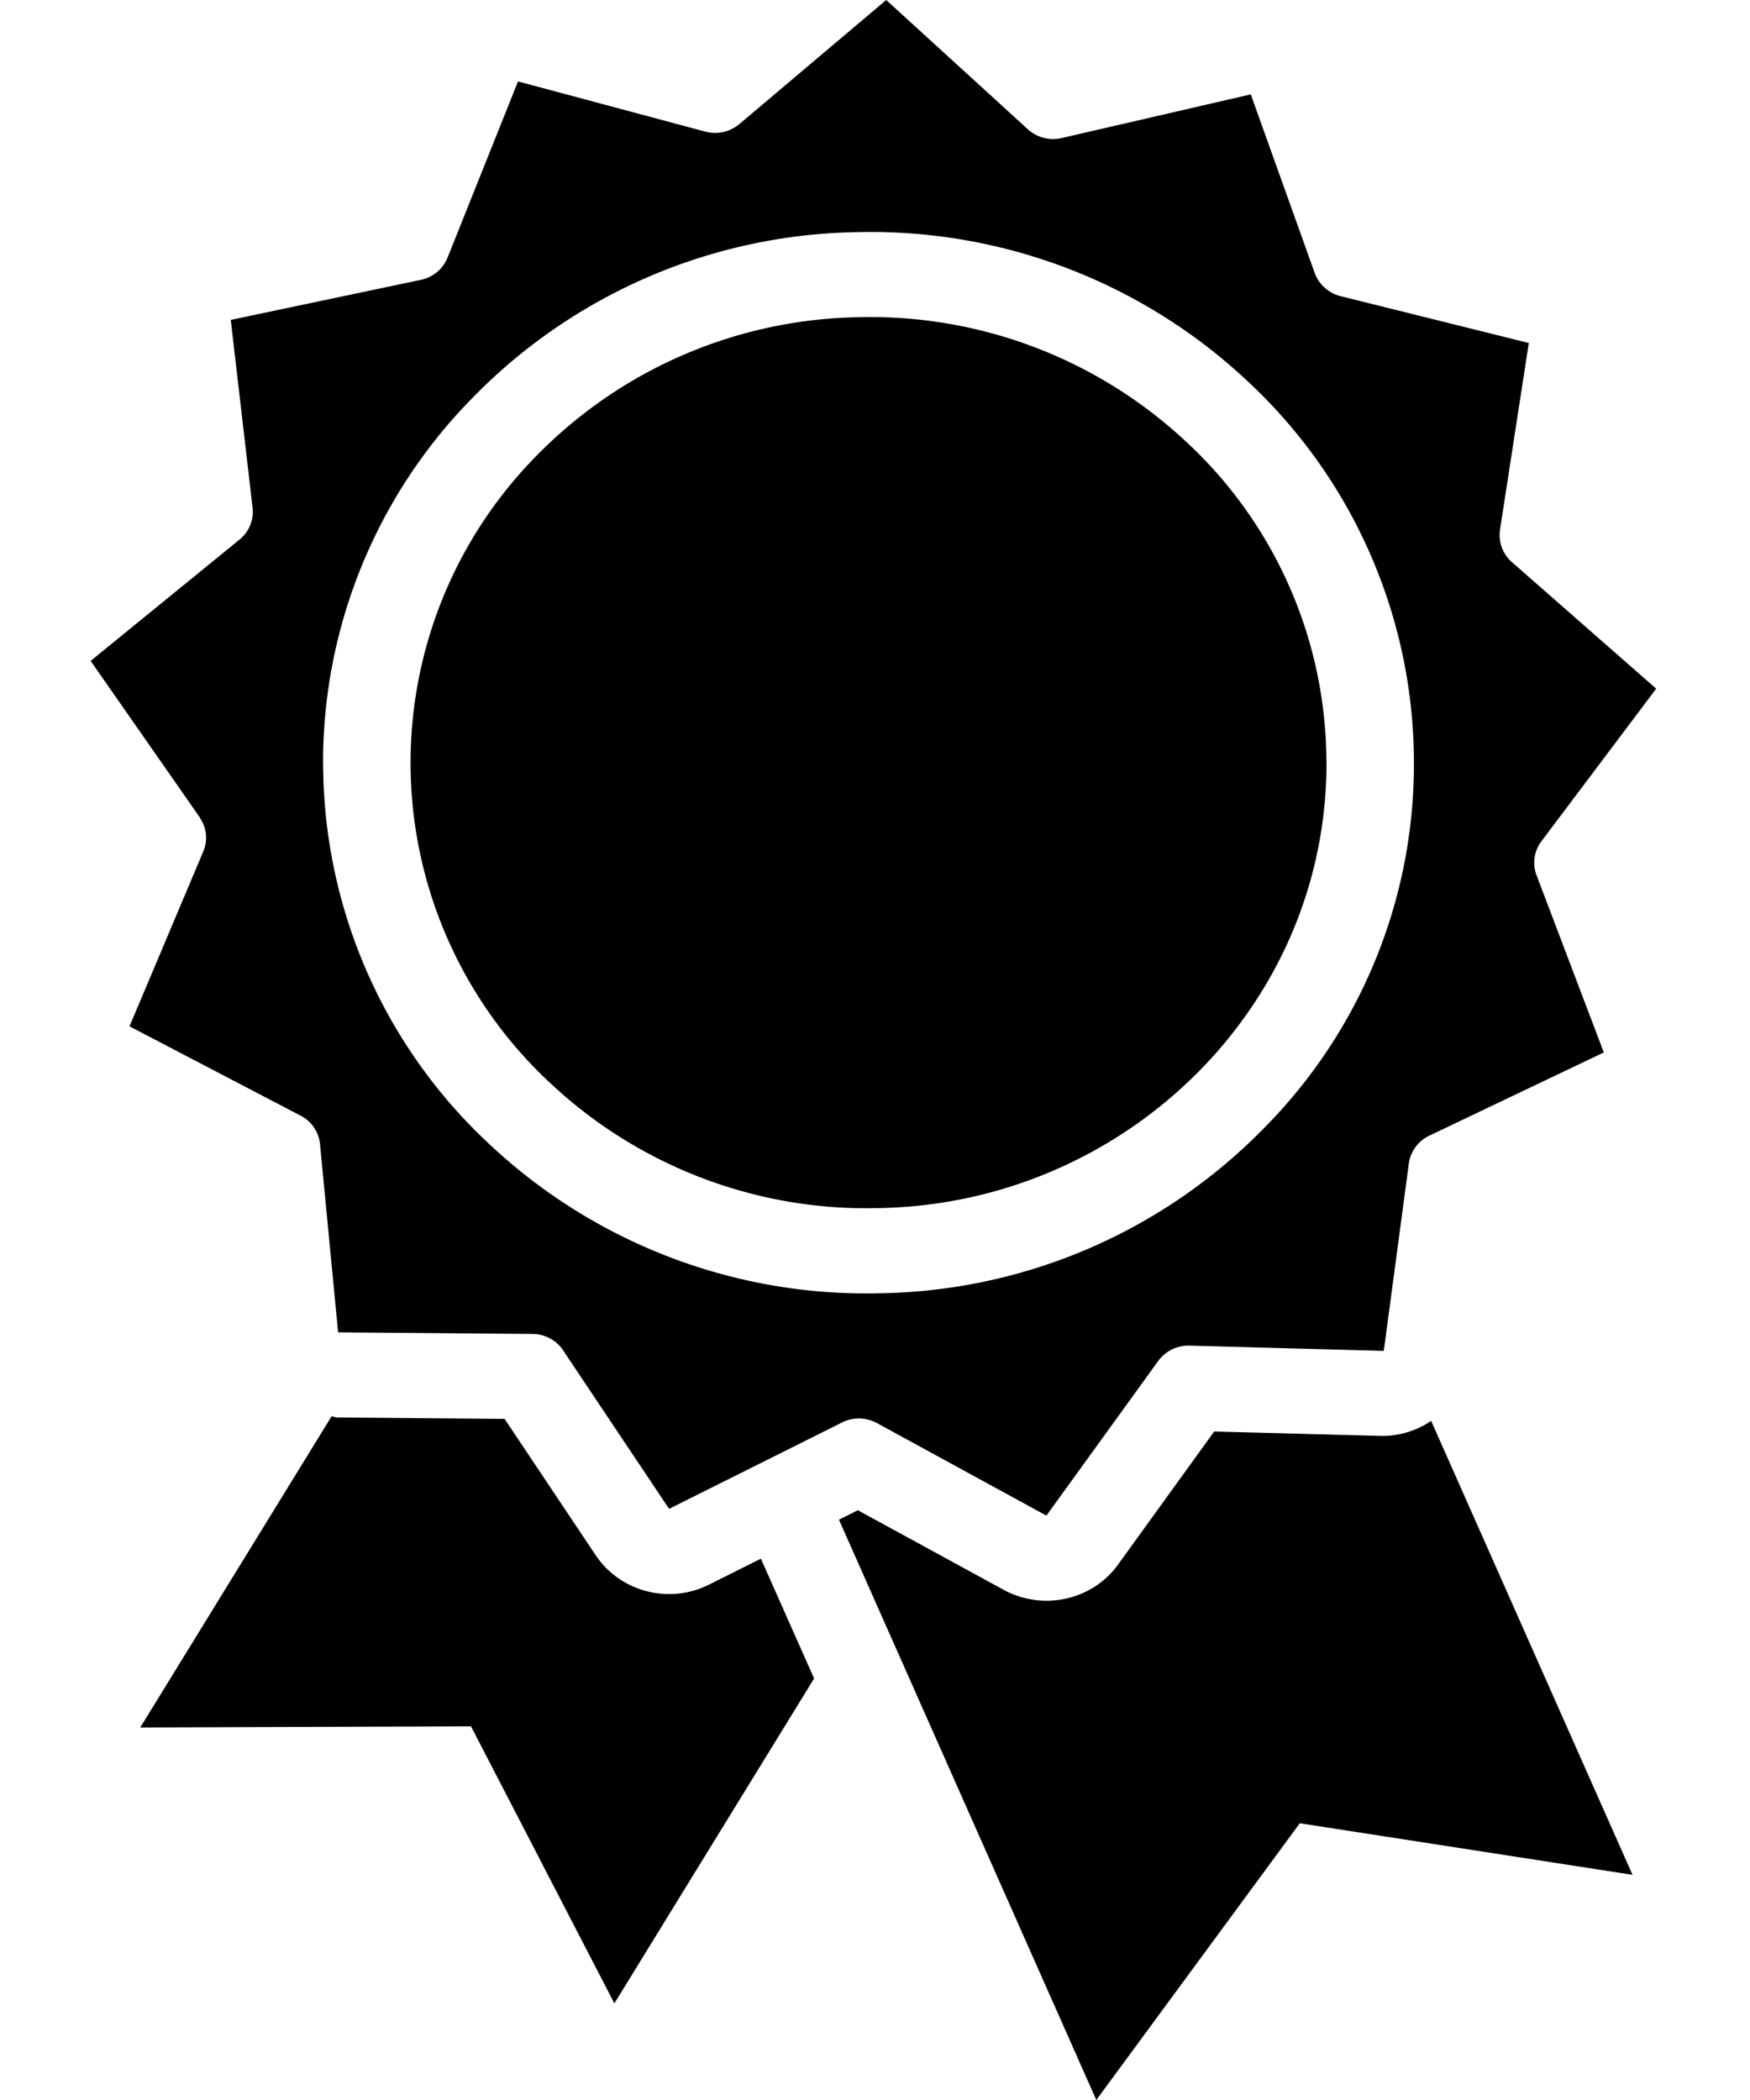 <svg xmlns="http://www.w3.org/2000/svg" width="15" height="18" viewBox="0 0 15 18"><path fill-rule="evenodd" d="M10.408 12.27l1.433.038a.745.745 0 0 0 .426-.129l1.726 3.891-2.852-.442L9.397 18l-2.206-4.974.162-.081 1.25.682c.336.183.759.09.98-.216l.825-1.142zm-3.43 2.117l-1.712 2.785-1.229-2.375-2.835.01 1.64-2.667c.017 0 .032.01.05.01l1.433.012.782 1.17c.21.313.63.422.971.25l.444-.222.456 1.027zm.239-2.194l-1.482.74-.908-1.358-.001-.003a.32.32 0 0 0-.263-.138l-1.665-.014-.155-1.613a.308.308 0 0 0-.166-.244L1.11 8.797l.633-1.5a.3.3 0 0 0-.03-.287v-.003L.777 5.665l1.276-1.04a.306.306 0 0 0 .112-.272l-.187-1.611 1.628-.343a.317.317 0 0 0 .23-.19L4.44.698l1.605.43a.324.324 0 0 0 .293-.065L7.596 0 8.81 1.108a.323.323 0 0 0 .291.075l1.62-.374.548 1.531a.318.318 0 0 0 .22.198l1.615.402-.247 1.602a.309.309 0 0 0 .102.276l1.237 1.085-.984 1.308a.304.304 0 0 0-.042.29l.577 1.52-1.495.713a.312.312 0 0 0-.176.237l-.215 1.608-1.665-.045a.32.32 0 0 0-.268.131l-.959 1.326-1.452-.793a.325.325 0 0 0-.301-.005zM4.214 9.825a4.717 4.717 0 0 0 3.336 1.26 4.702 4.702 0 0 0 3.273-1.404 4.43 4.43 0 0 0 1.295-3.246 4.468 4.468 0 0 0-1.443-3.185 4.72 4.72 0 0 0-3.336-1.26 4.705 4.705 0 0 0-3.273 1.404 4.456 4.456 0 0 0-1.297 3.141l.002.106a4.465 4.465 0 0 0 1.443 3.184zM11.37 6.54c0 .987-.385 1.921-1.088 2.637a3.95 3.95 0 0 1-2.75 1.178 3.958 3.958 0 0 1-2.8-1.057 3.747 3.747 0 0 1-.125-5.4 3.952 3.952 0 0 1 2.75-1.179 3.962 3.962 0 0 1 2.8 1.058 3.747 3.747 0 0 1 1.211 2.675l.002.088z"/></svg>